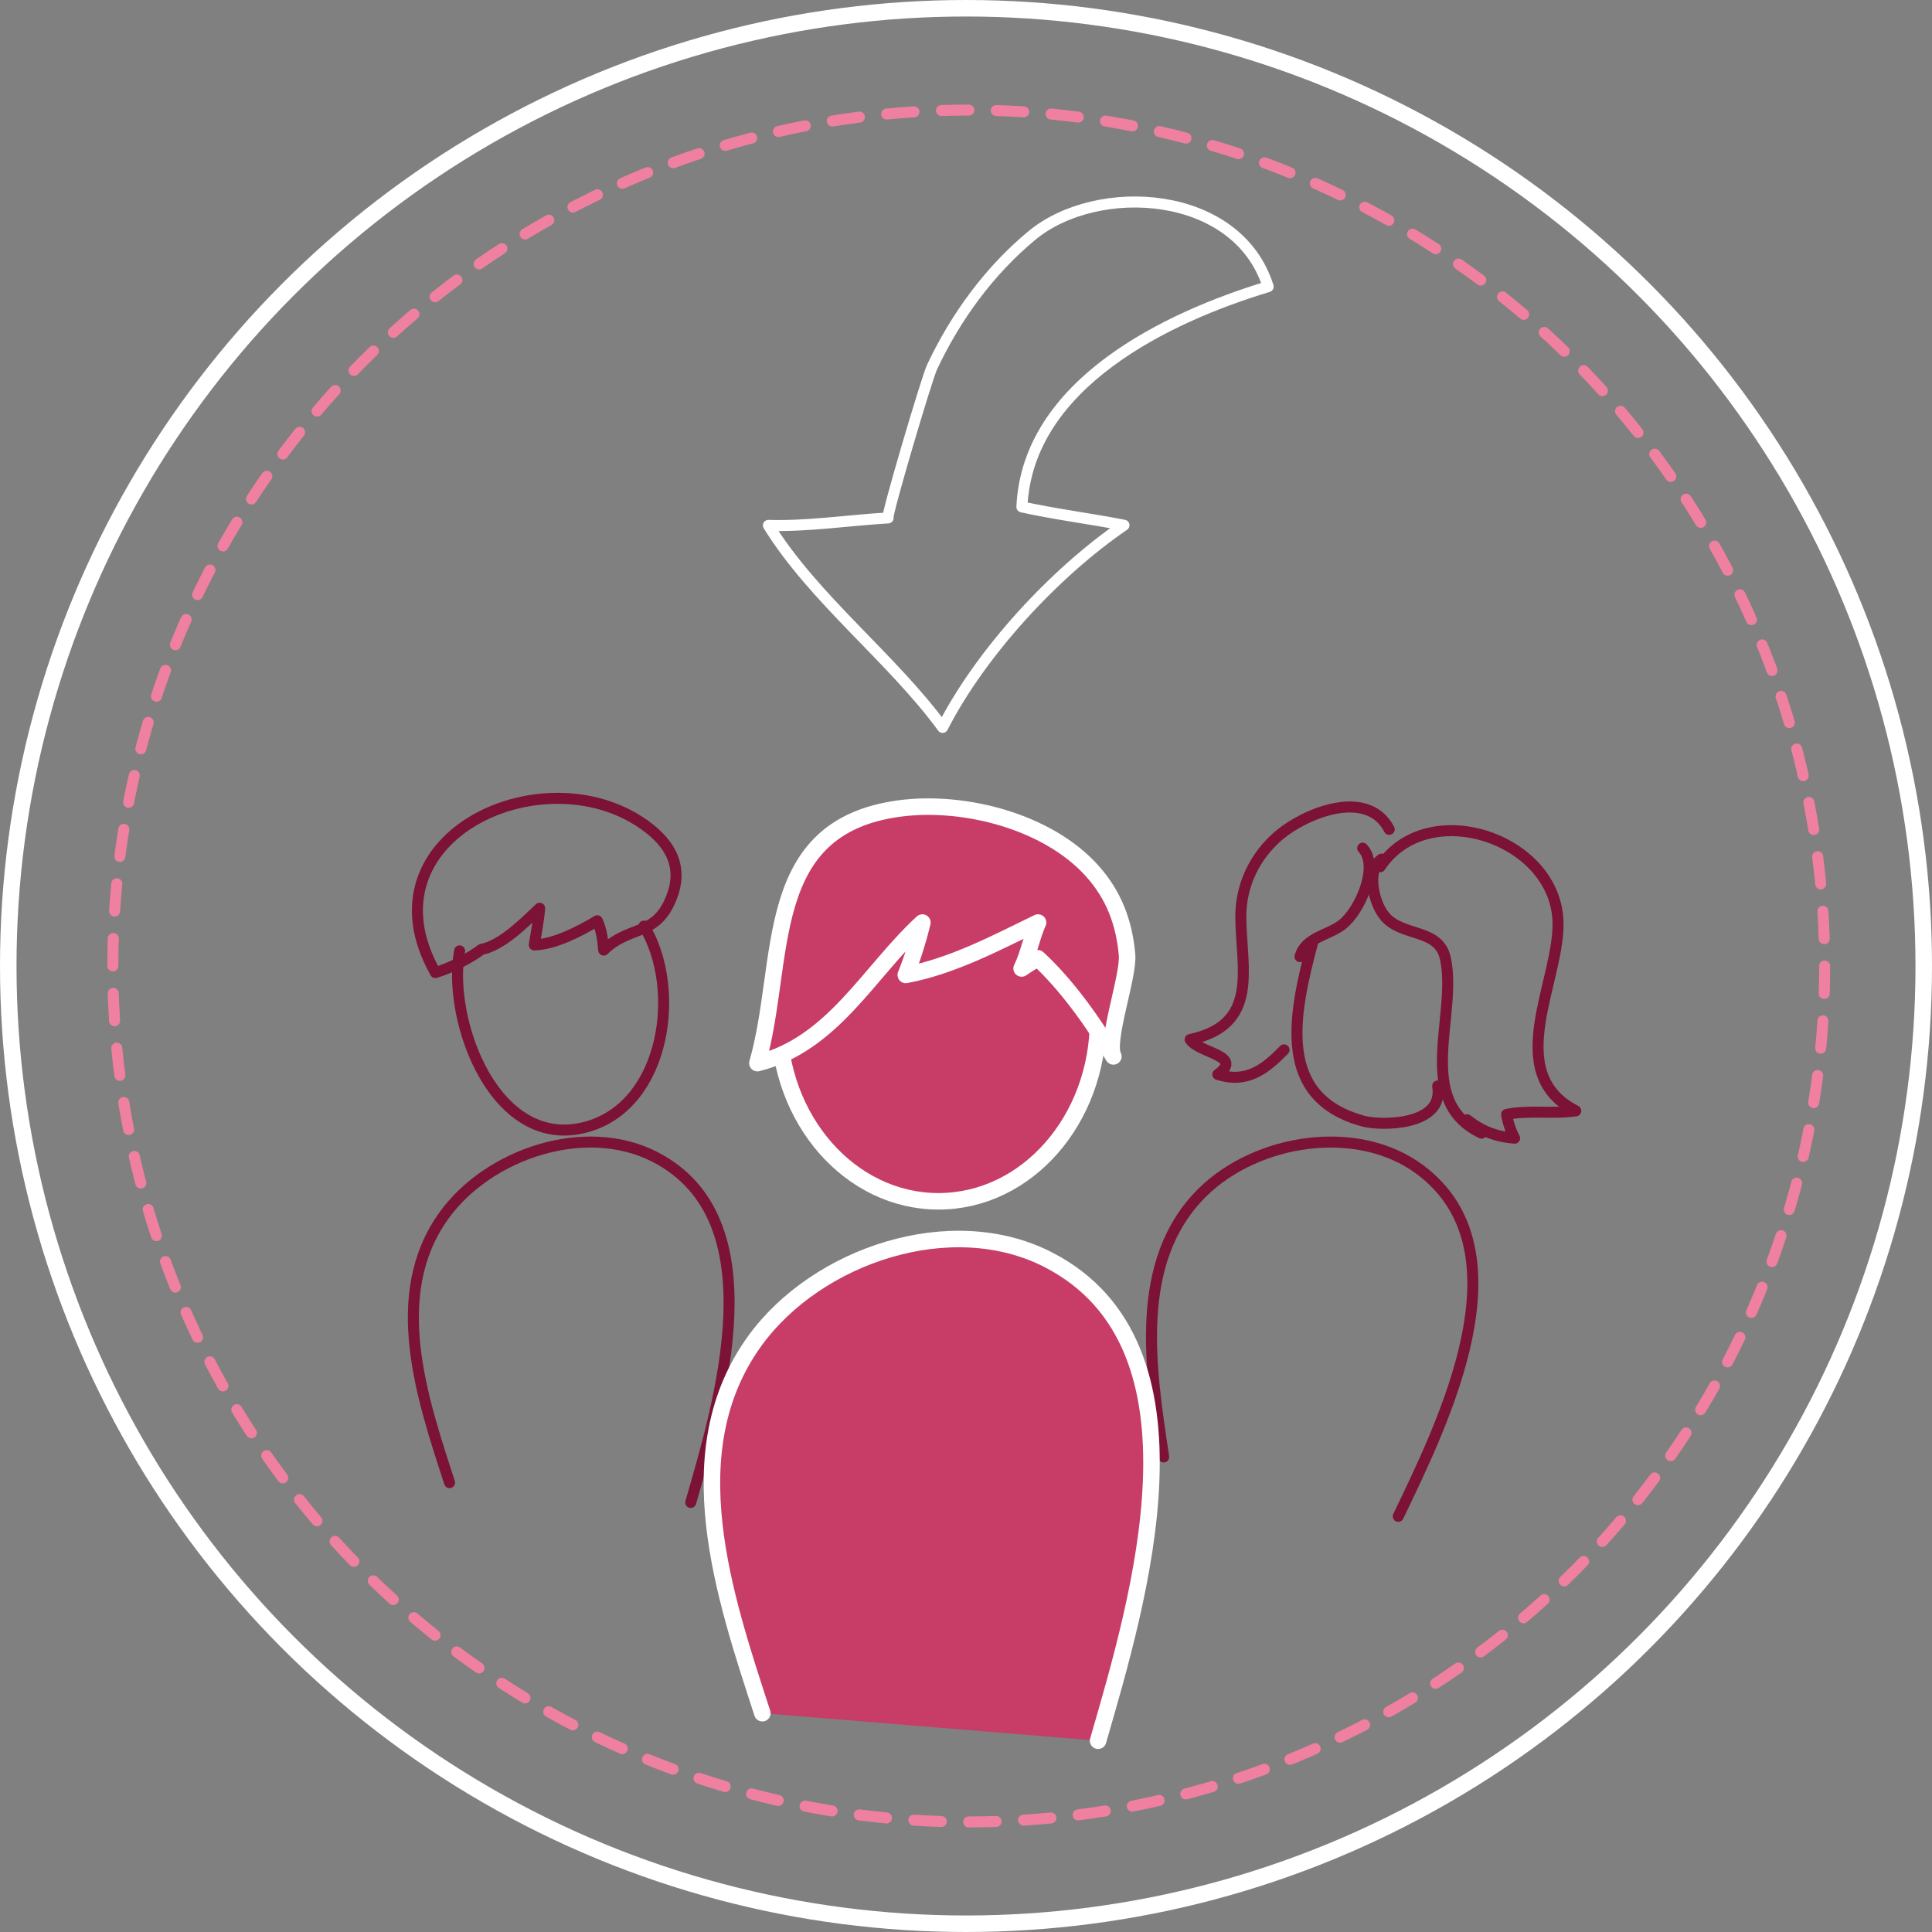 <?xml version="1.0" encoding="utf-8"?>
<!-- Generator: Adobe Illustrator 15.0.0, SVG Export Plug-In  -->
<!DOCTYPE svg PUBLIC "-//W3C//DTD SVG 1.1//EN" "http://www.w3.org/Graphics/SVG/1.1/DTD/svg11.dtd">
<svg version="1.1"
	 xmlns="http://www.w3.org/2000/svg" xmlns:xlink="http://www.w3.org/1999/xlink" xmlns:a="http://ns.adobe.com/AdobeSVGViewerExtensions/3.0/"
	 x="0px" y="0px" width="351px" height="351px" viewBox="0 0 351 351" enable-background="new 0 0 351 351" xml:space="preserve">
<rect x="0" y="0" width="351" height="351" fill="#808080" stroke="none"/>
<defs>
</defs>
<g>
	<defs>
		<rect id="SVGID_1_" width="351" height="351"/>
	</defs>
	<clipPath id="SVGID_2_">
		<use xlink:href="#SVGID_1_"  overflow="visible"/>
	</clipPath>
	
		<path clip-path="url(#SVGID_2_)" fill="none" stroke="#7C1236" stroke-width="2" stroke-linecap="round" stroke-linejoin="round" stroke-miterlimit="10" d="
		M81.677,269.363c-4.956-15.242-11.448-34.177-0.954-48.623c8.077-11.119,25.591-17.069,38.268-10.552
		c21.862,11.242,11.769,44.538,6.5,62.766"/>
	
		<path clip-path="url(#SVGID_2_)" fill="none" stroke="#7C1236" stroke-width="2" stroke-linecap="round" stroke-linejoin="round" stroke-miterlimit="10" d="
		M211.414,264.7c-2.369-15.852-5.644-35.599,7.093-48.113c9.804-9.631,28.06-12.605,39.485-4.083
		c19.704,14.7,4.249,45.871-3.959,62.978"/>
	
		<circle clip-path="url(#SVGID_2_)" fill="none" stroke="#FFFFFF" stroke-width="3" stroke-miterlimit="10" cx="175.5" cy="175.5" r="174"/>
	
		<circle clip-path="url(#SVGID_2_)" fill="none" stroke="#EF80A0" stroke-width="2" stroke-linecap="round" stroke-linejoin="round" stroke-dasharray="4.985,4.985" cx="176" cy="175.5" r="155.5"/>
	<path clip-path="url(#SVGID_2_)" fill="#C73D67" d="M199.5,185.25c0,18.225-12.984,33-29,33c-16.016,0-29-14.775-29-33
		c0-18.225,12.984-33,29-33C186.516,152.25,199.5,167.025,199.5,185.25"/>
	
		<ellipse clip-path="url(#SVGID_2_)" fill="none" stroke="#FFFFFF" stroke-width="3" stroke-linecap="round" stroke-linejoin="round" stroke-miterlimit="10" cx="170.5" cy="185.25" rx="29" ry="33"/>
	<path clip-path="url(#SVGID_2_)" fill="#C73D67" d="M137.6,193.147c13.755-3.436,20.219-16.559,29.972-25.543
		c-0.777,3.304-1.889,6.715-3.015,9.52c8.488-1.588,16.441-5.841,24.034-9.52c-1.153,2.529-1.726,5.806-2.987,8.347
		c1.042-0.736,1.887-1.235,2.952-1.851c5.193,4.79,10.095,11.618,13.721,17.823c-1.513-2.589,2.828-14.59,2.48-18.472
		c-0.524-5.859-2.401-10.849-6.367-15.258c-8.08-8.979-23.244-12.859-34.931-11.316C138.015,150.236,142.929,174.591,137.6,193.147"
		/>
	
		<path clip-path="url(#SVGID_2_)" fill="none" stroke="#FFFFFF" stroke-width="3" stroke-linecap="round" stroke-linejoin="round" stroke-miterlimit="10" d="
		M137.6,193.147c13.755-3.436,20.219-16.559,29.972-25.543c-0.777,3.304-1.889,6.715-3.015,9.52
		c8.488-1.588,16.441-5.841,24.034-9.52c-1.153,2.529-1.726,5.806-2.987,8.347c1.042-0.736,1.887-1.235,2.952-1.851
		c5.193,4.79,10.095,11.618,13.721,17.823c-1.513-2.589,2.828-14.59,2.48-18.472c-0.524-5.859-2.401-10.849-6.367-15.258
		c-8.08-8.979-23.244-12.859-34.931-11.316C138.015,150.236,142.929,174.591,137.6,193.147z"/>
	<path clip-path="url(#SVGID_2_)" fill="#C73D67" d="M138.5,311.25c-6.899-21.22-15.939-47.581-1.328-67.695
		c11.246-15.48,35.629-23.765,53.278-14.689c30.438,15.65,16.386,62.008,9.05,87.385"/>
	
		<path clip-path="url(#SVGID_2_)" fill="none" stroke="#FFFFFF" stroke-width="3" stroke-linecap="round" stroke-linejoin="round" stroke-miterlimit="10" d="
		M138.5,311.25c-6.899-21.22-15.939-47.581-1.328-67.695c11.246-15.48,35.629-23.765,53.278-14.689
		c30.438,15.65,16.386,62.008,9.05,87.385"/>
	
		<path clip-path="url(#SVGID_2_)" fill="none" stroke="#FFFFFF" stroke-width="2" stroke-linecap="round" stroke-linejoin="round" stroke-miterlimit="10" d="
		M161.352,94.095c-7.173,0.418-14.648,1.578-21.749,1.358c8.242,13.345,22.501,24.18,31.648,36.697
		c6.964-13.621,20.301-28.075,32.947-36.73c-6.159-1.203-12.613-2.013-18.543-3.325c1.021-22.404,26.469-34.506,44.741-40.021
		c-5.582-17.706-31.001-19.126-42.884-9.321c-7.767,6.409-13.939,14.894-18.189,23.964
		C168.341,68.813,160.848,94.125,161.352,94.095z"/>
	
		<path clip-path="url(#SVGID_2_)" fill="none" stroke="#7C1236" stroke-width="2" stroke-linecap="round" stroke-linejoin="round" stroke-miterlimit="10" d="
		M83.5,172.75c-2.372,12.781,6.596,36.793,23.319,31.913c14.144-4.127,17.076-25.126,10.181-36.413"/>
	
		<path clip-path="url(#SVGID_2_)" fill="none" stroke="#7C1236" stroke-width="2" stroke-linecap="round" stroke-linejoin="round" stroke-miterlimit="10" d="
		M79.102,176.697c2.679-0.795,6.291-2.62,8.389-4.227c3.634-0.679,7.718-4.771,10.553-7.465c-0.184,2.263-0.648,4.556-0.978,6.668
		c3.714-0.099,8.306-2.508,11.446-4.395c0.775,1.579,1.012,3.663,1.166,5.333c4.492-4.375,9.001-2.575,11.848-8.475
		c2.663-5.521,1.105-10-3.672-13.705C99.565,136.247,65.089,151.792,79.102,176.697z"/>
	
		<path clip-path="url(#SVGID_2_)" fill="none" stroke="#7C1236" stroke-width="2" stroke-linecap="round" stroke-linejoin="round" stroke-miterlimit="10" d="
		M238.562,170.915c-3.635,13.53-6.772,28.554,9.242,32.802c2.841,0.753,14.622,0.998,13.39-6.417"/>
	
		<path clip-path="url(#SVGID_2_)" fill="none" stroke="#7C1236" stroke-width="2" stroke-linecap="round" stroke-linejoin="round" stroke-miterlimit="10" d="
		M252.389,150.676c-3.953-7.618-15.289-2.919-20.002,1.068c-4.452,3.767-7.035,9.172-6.961,15.023
		c0.121,9.345,3.372,19.396-9.207,22.092c1.6,2.491,9.807,2.902,5.027,6.336c5.298,1.706,8.668-1.007,12.038-4.461"/>
	
		<path clip-path="url(#SVGID_2_)" fill="none" stroke="#7C1236" stroke-width="2" stroke-linecap="round" stroke-linejoin="round" stroke-miterlimit="10" d="
		M250.756,157.461c8.514-12.809,31.473-5.337,32.284,9.63c0.583,10.749-10.363,27.767,3.247,34.721
		c-4.143,0.615-8.56-0.174-12.571,0.652c0.191,1.348,0.827,3.202,1.454,4.32c-3.378-0.276-5.979-1.264-8.629-3.348
		c0.997,0.757,1.732,1.562,2.614,2.432c-12.393-5.869-4.289-21.517-6.569-31.781c-1.207-5.438-7.706-3.82-10.953-7.552
		c-2.076-2.387-3.471-8.466-0.642-10.447"/>
	
		<path clip-path="url(#SVGID_2_)" fill="none" stroke="#7C1236" stroke-width="2" stroke-linecap="round" stroke-linejoin="round" stroke-miterlimit="10" d="
		M247.565,154.089c3.12,3.302-0.571,11.505-3.754,13.922c-2.587,1.965-6.718,2.312-7.629,5.794"/>
</g>
</svg>
